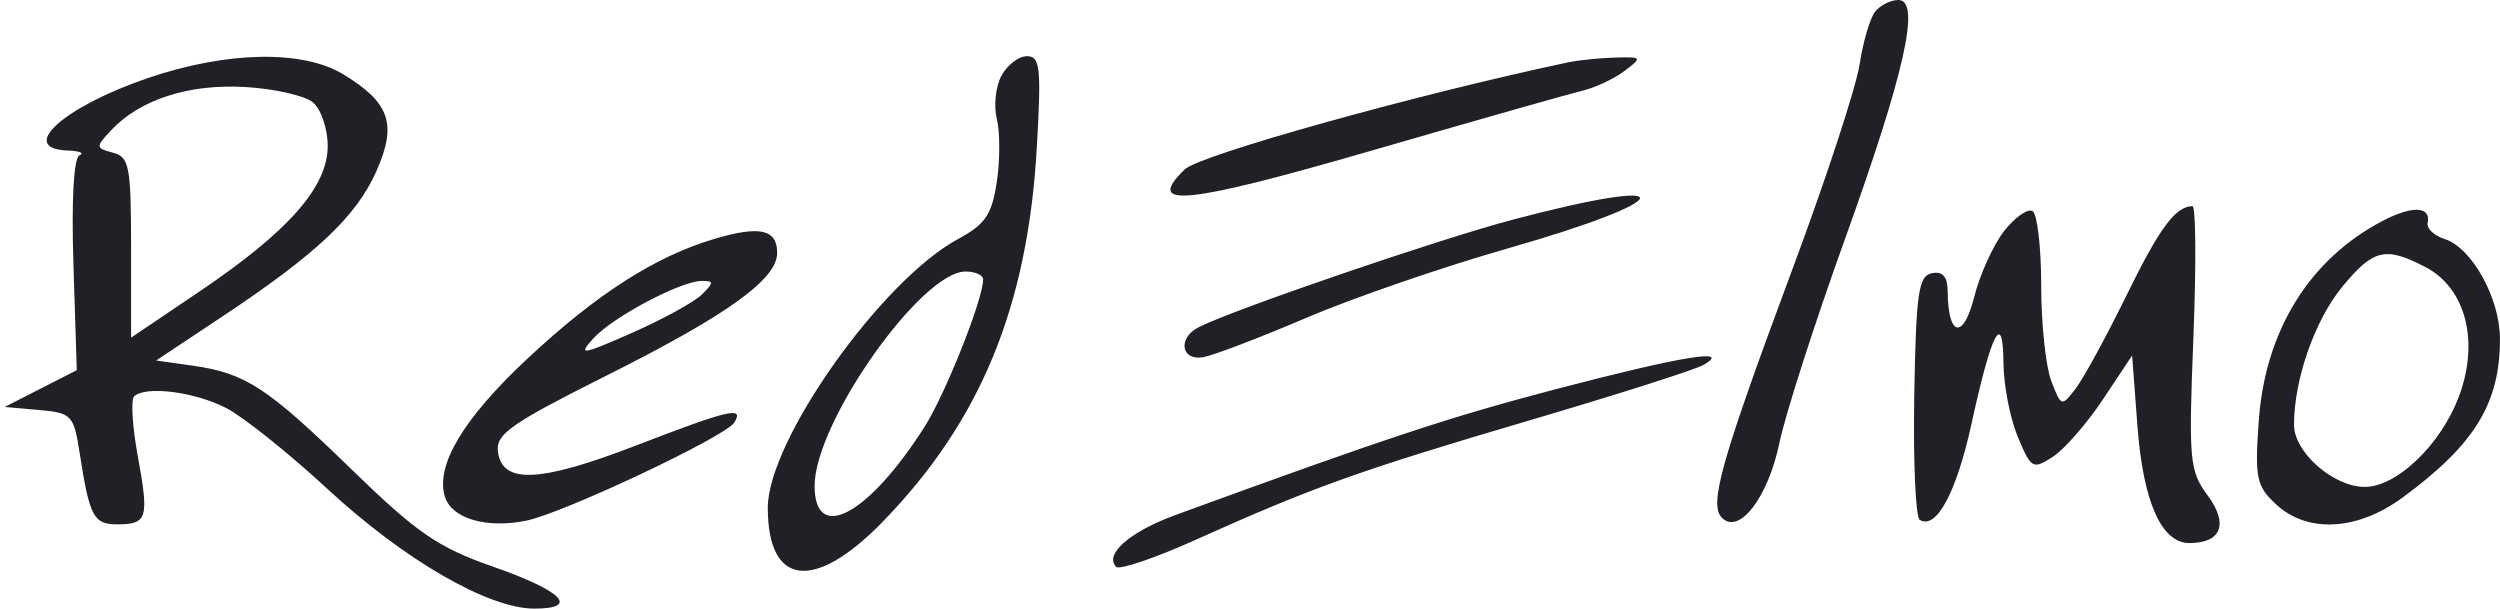 <svg width="267" height="65" viewBox="0 0 267 65" fill="none" xmlns="http://www.w3.org/2000/svg">
<path fill-rule="evenodd" clip-rule="evenodd" d="M200.259 1.25C199.717 1.938 198.971 4.476 198.602 6.892C198.233 9.307 195.065 18.982 191.563 28.392C183.799 49.251 182.481 53.881 183.904 55.304C185.748 57.148 188.832 53.128 190.041 47.302C190.666 44.291 193.795 34.553 196.995 25.663C203.453 7.72 205.18 0 202.736 0C201.916 0 200.801 0.563 200.259 1.25ZM15.783 8.341C6.747 11.42 1.82 15.888 7.25 16.079C8.488 16.122 9.047 16.348 8.493 16.581C7.871 16.843 7.623 21.31 7.843 28.269L8.201 39.534L4.351 41.498L0.5 43.463L4.172 43.787C7.642 44.094 7.879 44.341 8.495 48.306C9.565 55.197 9.984 56 12.508 56C15.742 56 15.935 55.369 14.721 48.75C14.14 45.588 13.96 42.707 14.319 42.348C15.499 41.168 20.768 41.829 24.166 43.582C26 44.529 30.875 48.426 35 52.242C43.17 59.8 52.16 65 57.055 65C61.954 65 60.091 63.117 52.604 60.501C46.784 58.467 44.509 56.904 37.621 50.203C28.539 41.368 26.227 39.854 20.589 39.055L16.677 38.5L23.733 33.813C33.817 27.113 38.068 23.1 40.208 18.262C42.424 13.254 41.645 10.974 36.686 7.95C32.347 5.304 24.248 5.456 15.783 8.341ZM106.95 8.093C106.334 9.244 106.114 11.317 106.46 12.698C106.807 14.08 106.807 17.107 106.459 19.424C105.935 22.92 105.232 23.959 102.338 25.518C94.143 29.931 82 47.071 82 54.225C82 62.612 86.958 63.229 94.245 55.75C104.71 45.008 109.756 32.765 110.732 15.75C111.221 7.222 111.089 6 109.681 6C108.795 6 107.566 6.942 106.95 8.093ZM167.5 6.655C151.297 10.081 128.136 16.544 126.539 18.085C122.173 22.299 126.566 21.858 146.5 16.082C157.5 12.895 167.625 10.017 169 9.687C170.375 9.357 172.4 8.407 173.5 7.575C175.425 6.12 175.388 6.067 172.5 6.148C170.85 6.194 168.6 6.422 167.5 6.655ZM33.416 10.93C34.287 11.653 35 13.749 35 15.588C35 19.968 30.824 24.708 21.311 31.127L14 36.061V26.437C14 17.746 13.811 16.763 12.056 16.304C10.209 15.821 10.198 15.703 11.841 13.94C14.916 10.639 20.13 8.947 26.166 9.292C29.282 9.47 32.545 10.207 33.416 10.93ZM161.607 23.449C153.587 25.571 131.758 33.045 128 34.955C125.758 36.095 126.138 38.564 128.492 38.151C129.587 37.959 134.537 36.069 139.492 33.953C144.446 31.836 154.101 28.507 160.947 26.555C179.487 21.27 180.062 18.565 161.607 23.449ZM214.051 24.662C212.891 26.136 211.443 29.328 210.832 31.755C209.687 36.301 208.047 35.964 208.015 31.177C208.005 29.549 207.5 28.95 206.332 29.177C204.893 29.456 204.634 31.251 204.442 42.259C204.32 49.277 204.585 55.243 205.03 55.518C206.797 56.61 208.948 52.614 210.559 45.246C212.719 35.374 213.929 33.079 213.97 38.782C213.986 41.137 214.675 44.68 215.5 46.654C216.928 50.072 217.108 50.174 219.25 48.78C220.487 47.975 222.897 45.213 224.604 42.642L227.709 37.968L228.282 45.549C228.892 53.606 230.847 58 233.823 58C237.245 58 238.031 55.961 235.782 52.919C233.833 50.283 233.735 49.197 234.255 36.051C234.561 28.323 234.517 22.007 234.156 22.015C232.323 22.058 230.647 24.327 227.102 31.562C224.963 35.928 222.523 40.4 221.681 41.5C220.18 43.461 220.128 43.445 219.075 40.685C218.484 39.137 218 34.551 218 30.494C218 26.437 217.586 22.862 217.08 22.549C216.574 22.237 215.211 23.187 214.051 24.662ZM254.5 23.573C246.679 27.639 241.927 35.289 241.238 44.921C240.8 51.042 240.975 51.899 243.065 53.846C246.424 56.975 251.753 56.696 256.6 53.136C264.302 47.478 267.003 43.075 266.996 36.185C266.992 31.854 263.997 26.451 261.089 25.528C259.963 25.171 259.144 24.399 259.27 23.814C259.655 22.031 257.66 21.93 254.5 23.573ZM76.286 25.517C69.978 27.389 63.712 31.403 56.326 38.305C49.464 44.717 46.467 49.745 47.523 53.071C48.256 55.383 51.932 56.464 56.178 55.614C60.109 54.828 77.49 46.635 78.42 45.129C79.514 43.36 77.863 43.744 67.993 47.556C57.702 51.53 53.675 51.73 53.186 48.29C52.914 46.377 54.469 45.279 64.769 40.116C77.702 33.633 83 29.826 83 27.018C83 24.482 81.162 24.071 76.286 25.517ZM259.011 28.506C263.365 30.757 264.838 36.516 262.577 42.439C260.627 47.545 255.958 52 252.558 52C249.21 52 245 48.307 245 45.37C245 40.527 247.216 34.193 250.161 30.621C253.471 26.605 254.746 26.3 259.011 28.506ZM105 29.843C105 31.952 100.966 42.091 98.728 45.606C92.741 55.009 87 58.085 87 51.89C87 45.149 98.373 29 103.121 29C104.154 29 105 29.38 105 29.843ZM74.964 31.452C74.159 32.25 70.805 34.092 67.511 35.545C62.099 37.932 61.699 37.99 63.37 36.144C65.44 33.856 72.715 30.002 74.964 30.001C76.25 30 76.25 30.177 74.964 31.452ZM166.381 41.508C154.894 44.512 148.178 46.732 125.5 55.019C120.668 56.785 117.89 59.224 119.209 60.542C119.56 60.894 123.369 59.597 127.674 57.661C140.166 52.043 145.178 50.249 163.311 44.908C172.711 42.14 181.099 39.466 181.951 38.968C185.043 37.158 179.658 38.036 166.381 41.508Z" fill="#221f27"/>
</svg>
